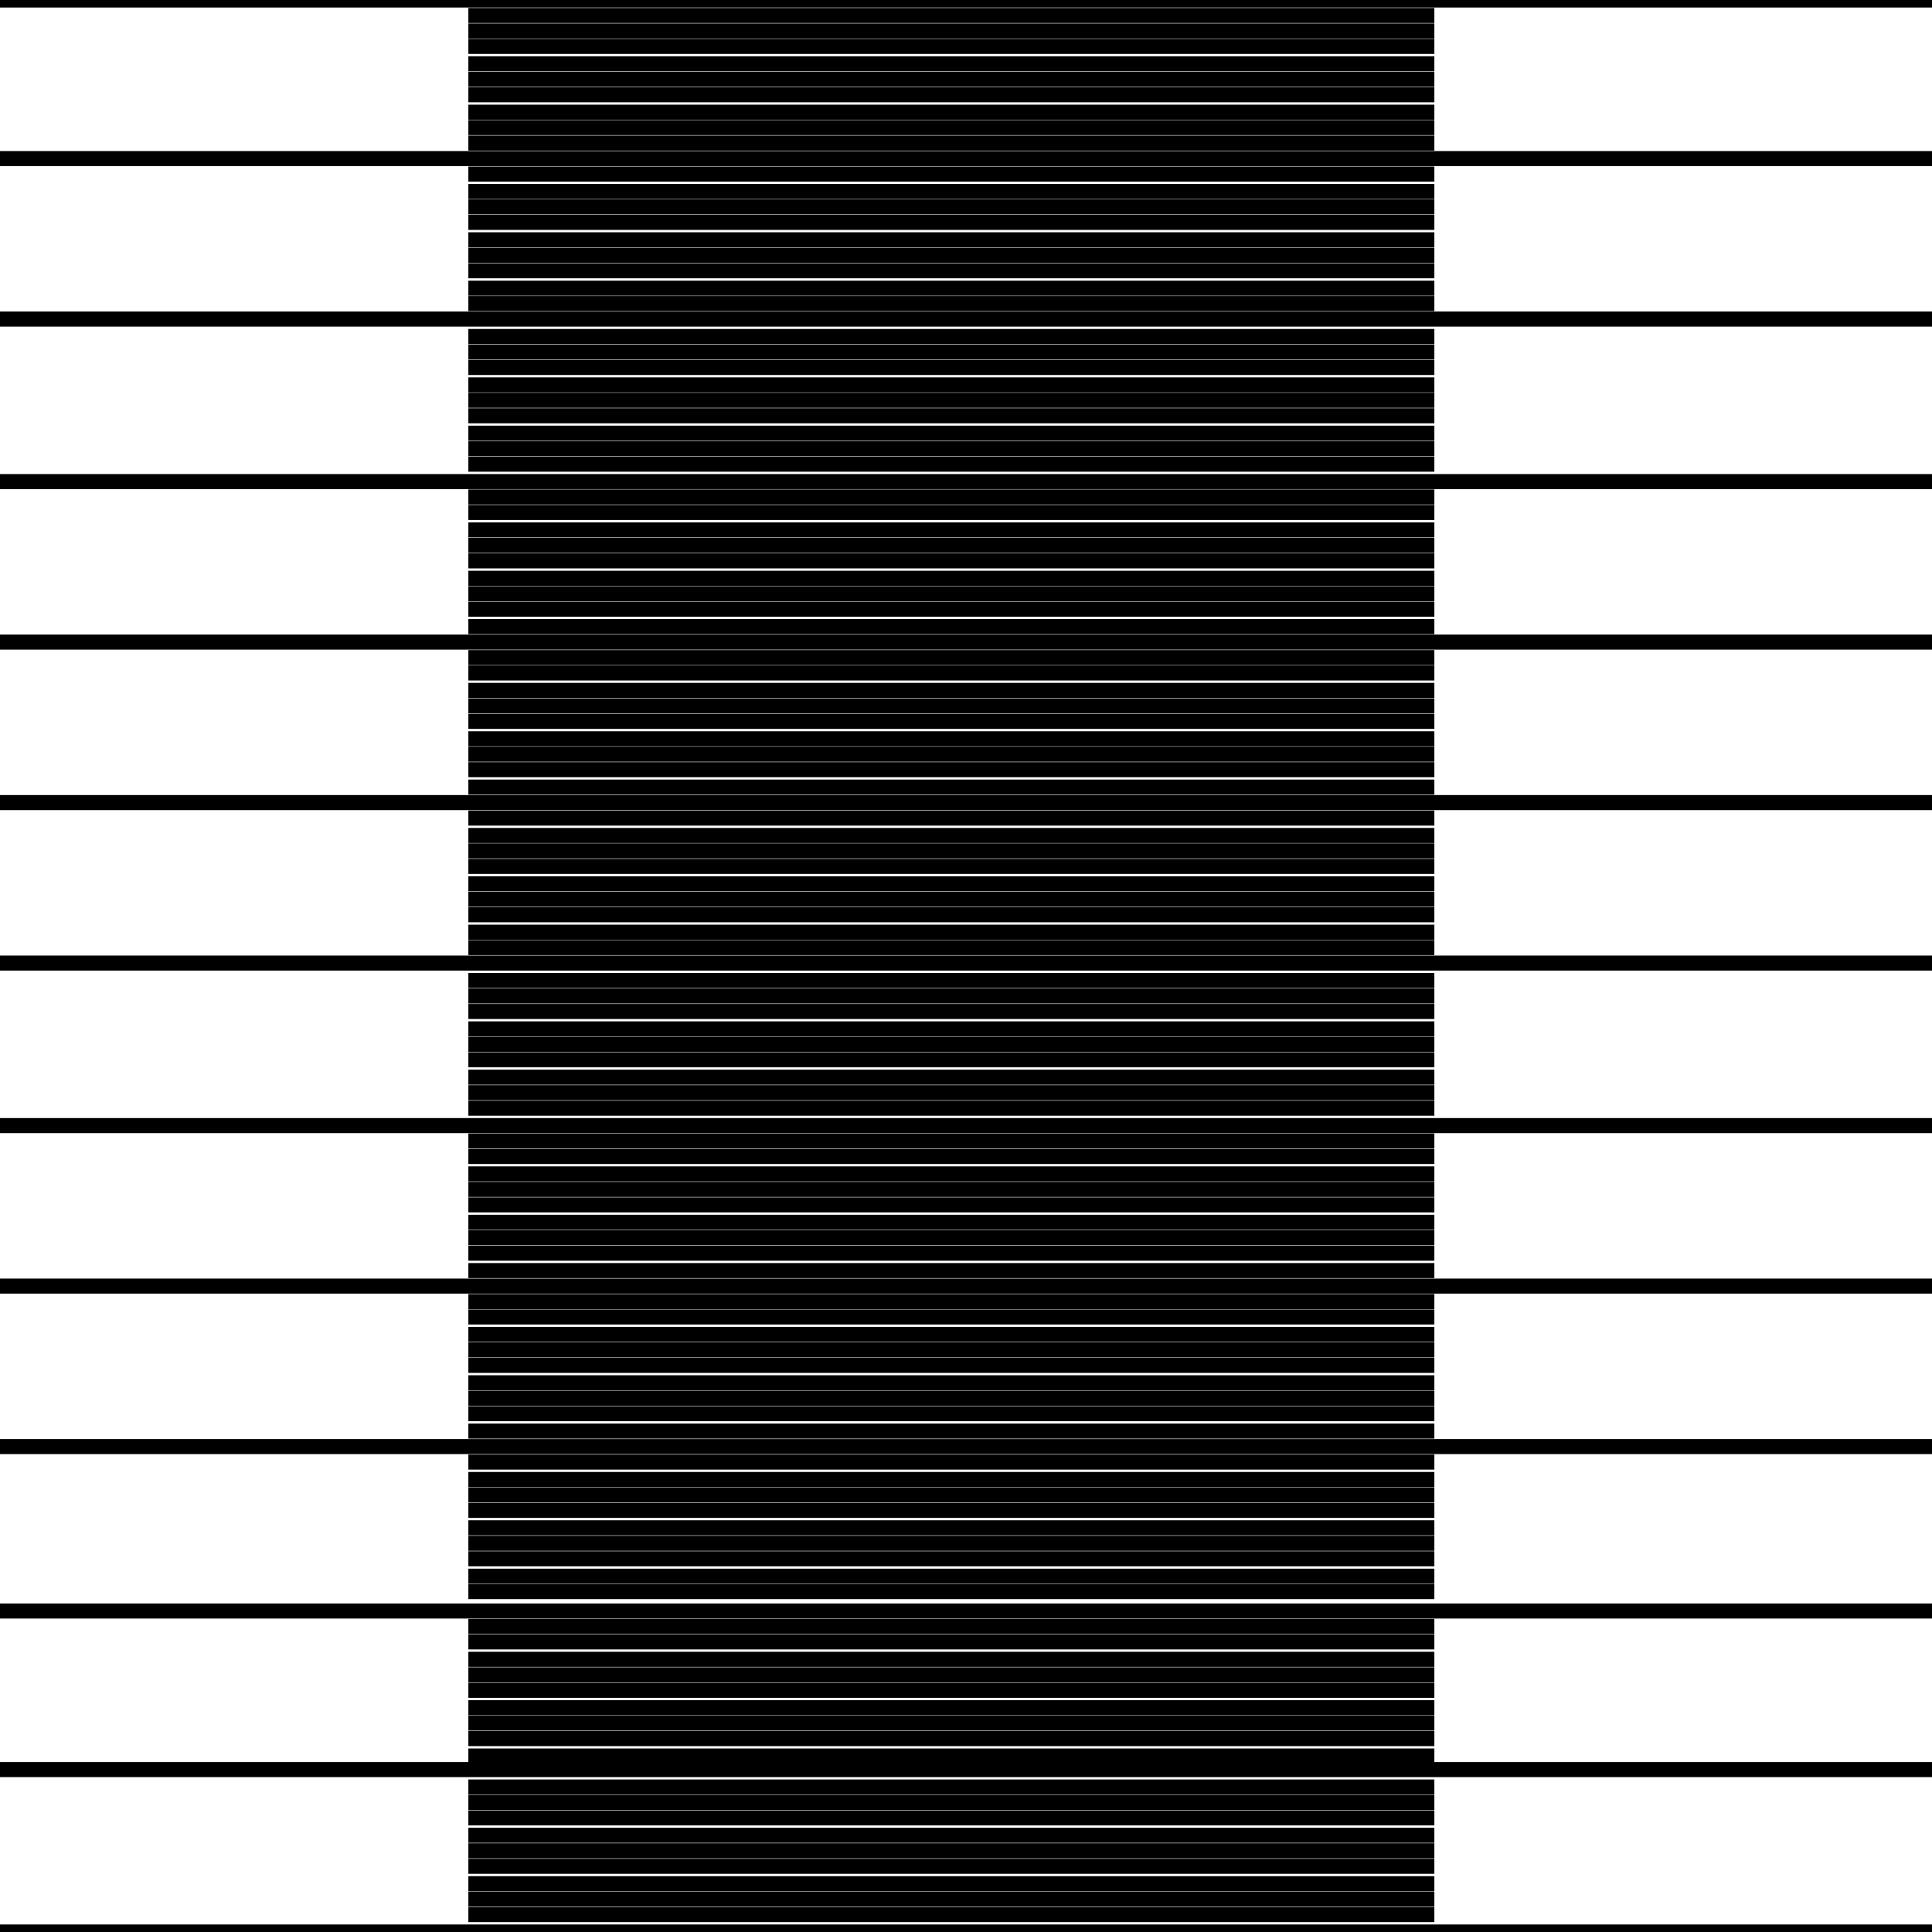 <svg width="150" height="150" viewBox="0 0 150 150" fill="none" xmlns="http://www.w3.org/2000/svg">
<g clip-path="url(#clip0_2109_237210)">
<path d="M0 137.391H150" stroke="black" stroke-width="1.168"/>
<path d="M0 150H150" stroke="black" stroke-width="1.168"/>
<path d="M36.363 126.273H111.363" stroke="black" stroke-width="1.168"/>
<path d="M36.363 138.742H111.363" stroke="black" stroke-width="1.168"/>
<path d="M36.363 127.477H111.363" stroke="black" stroke-width="1.168"/>
<path d="M36.363 139.938H111.363" stroke="black" stroke-width="1.168"/>
<path d="M36.363 128.828H111.363" stroke="black" stroke-width="1.168"/>
<path d="M36.363 141.141H111.363" stroke="black" stroke-width="1.168"/>
<path d="M36.363 130.031H111.363" stroke="black" stroke-width="1.168"/>
<path d="M36.363 142.492H111.363" stroke="black" stroke-width="1.168"/>
<path d="M36.363 131.234H111.363" stroke="black" stroke-width="1.168"/>
<path d="M36.363 143.695H111.363" stroke="black" stroke-width="1.168"/>
<path d="M36.363 132.586H111.363" stroke="black" stroke-width="1.168"/>
<path d="M36.363 144.898H111.363" stroke="black" stroke-width="1.168"/>
<path d="M36.363 133.781H111.363" stroke="black" stroke-width="1.168"/>
<path d="M36.363 146.25H111.363" stroke="black" stroke-width="1.168"/>
<path d="M36.363 134.984H111.363" stroke="black" stroke-width="1.168"/>
<path d="M36.363 147.445H111.363" stroke="black" stroke-width="1.168"/>
<path d="M36.363 136.336H111.363" stroke="black" stroke-width="1.168"/>
<path d="M36.363 148.648H111.363" stroke="black" stroke-width="1.168"/>
<path d="M0 0H150" stroke="black" stroke-width="1.168"/>
<path d="M0 125.078H150" stroke="black" stroke-width="1.168"/>
<path d="M0 12.312H150" stroke="black" stroke-width="1.168"/>
<path d="M0 24.773H150" stroke="black" stroke-width="1.168"/>
<path d="M0 37.391H150" stroke="black" stroke-width="1.168"/>
<path d="M0 49.852H150" stroke="black" stroke-width="1.168"/>
<path d="M0 62.312H150" stroke="black" stroke-width="1.168"/>
<path d="M0 74.773H150" stroke="black" stroke-width="1.168"/>
<path d="M0 87.391H150" stroke="black" stroke-width="1.168"/>
<path d="M0 99.852H150" stroke="black" stroke-width="1.168"/>
<path d="M0 112.312H150" stroke="black" stroke-width="1.168"/>
<path d="M36.363 1.203H111.363" stroke="black" stroke-width="1.168"/>
<path d="M36.363 13.516H111.363" stroke="black" stroke-width="1.168"/>
<path d="M36.363 26.125H111.363" stroke="black" stroke-width="1.168"/>
<path d="M36.363 38.586H111.363" stroke="black" stroke-width="1.168"/>
<path d="M36.363 51.055H111.363" stroke="black" stroke-width="1.168"/>
<path d="M36.363 63.516H111.363" stroke="black" stroke-width="1.168"/>
<path d="M36.363 76.125H111.363" stroke="black" stroke-width="1.168"/>
<path d="M36.363 88.586H111.363" stroke="black" stroke-width="1.168"/>
<path d="M36.363 101.055H111.363" stroke="black" stroke-width="1.168"/>
<path d="M36.363 113.516H111.363" stroke="black" stroke-width="1.168"/>
<path d="M36.363 2.406H111.363" stroke="black" stroke-width="1.168"/>
<path d="M36.363 14.867H111.363" stroke="black" stroke-width="1.168"/>
<path d="M36.363 27.328H111.363" stroke="black" stroke-width="1.168"/>
<path d="M36.363 39.789H111.363" stroke="black" stroke-width="1.168"/>
<path d="M36.363 52.25H111.363" stroke="black" stroke-width="1.168"/>
<path d="M36.363 64.867H111.363" stroke="black" stroke-width="1.168"/>
<path d="M36.363 77.328H111.363" stroke="black" stroke-width="1.168"/>
<path d="M36.363 89.789H111.363" stroke="black" stroke-width="1.168"/>
<path d="M36.363 102.25H111.363" stroke="black" stroke-width="1.168"/>
<path d="M36.363 114.867H111.363" stroke="black" stroke-width="1.168"/>
<path d="M36.363 3.602H111.363" stroke="black" stroke-width="1.168"/>
<path d="M36.363 16.062H111.363" stroke="black" stroke-width="1.168"/>
<path d="M36.363 28.531H111.363" stroke="black" stroke-width="1.168"/>
<path d="M36.363 41.141H111.363" stroke="black" stroke-width="1.168"/>
<path d="M36.363 53.602H111.363" stroke="black" stroke-width="1.168"/>
<path d="M36.363 66.062H111.363" stroke="black" stroke-width="1.168"/>
<path d="M36.363 78.531H111.363" stroke="black" stroke-width="1.168"/>
<path d="M36.363 91.141H111.363" stroke="black" stroke-width="1.168"/>
<path d="M36.363 103.602H111.363" stroke="black" stroke-width="1.168"/>
<path d="M36.363 116.062H111.363" stroke="black" stroke-width="1.168"/>
<path d="M36.363 4.953H111.363" stroke="black" stroke-width="1.168"/>
<path d="M36.363 17.266H111.363" stroke="black" stroke-width="1.168"/>
<path d="M36.363 29.883H111.363" stroke="black" stroke-width="1.168"/>
<path d="M36.363 42.344H111.363" stroke="black" stroke-width="1.168"/>
<path d="M36.363 54.805H111.363" stroke="black" stroke-width="1.168"/>
<path d="M36.363 67.266H111.363" stroke="black" stroke-width="1.168"/>
<path d="M36.363 79.883H111.363" stroke="black" stroke-width="1.168"/>
<path d="M36.363 92.344H111.363" stroke="black" stroke-width="1.168"/>
<path d="M36.363 104.805H111.363" stroke="black" stroke-width="1.168"/>
<path d="M36.363 117.266H111.363" stroke="black" stroke-width="1.168"/>
<path d="M36.363 6.156H111.363" stroke="black" stroke-width="1.168"/>
<path d="M36.363 18.617H111.363" stroke="black" stroke-width="1.168"/>
<path d="M36.363 31.078H111.363" stroke="black" stroke-width="1.168"/>
<path d="M36.363 43.547H111.363" stroke="black" stroke-width="1.168"/>
<path d="M36.363 56.008H111.363" stroke="black" stroke-width="1.168"/>
<path d="M36.363 68.617H111.363" stroke="black" stroke-width="1.168"/>
<path d="M36.363 81.078H111.363" stroke="black" stroke-width="1.168"/>
<path d="M36.363 93.547H111.363" stroke="black" stroke-width="1.168"/>
<path d="M36.363 106.008H111.363" stroke="black" stroke-width="1.168"/>
<path d="M36.363 118.617H111.363" stroke="black" stroke-width="1.168"/>
<path d="M36.363 7.359H111.363" stroke="black" stroke-width="1.168"/>
<path d="M36.363 19.82H111.363" stroke="black" stroke-width="1.168"/>
<path d="M36.363 32.281H111.363" stroke="black" stroke-width="1.168"/>
<path d="M36.363 44.898H111.363" stroke="black" stroke-width="1.168"/>
<path d="M36.363 57.359H111.363" stroke="black" stroke-width="1.168"/>
<path d="M36.363 69.82H111.363" stroke="black" stroke-width="1.168"/>
<path d="M36.363 82.281H111.363" stroke="black" stroke-width="1.168"/>
<path d="M36.363 94.898H111.363" stroke="black" stroke-width="1.168"/>
<path d="M36.363 107.359H111.363" stroke="black" stroke-width="1.168"/>
<path d="M36.363 119.82H111.363" stroke="black" stroke-width="1.168"/>
<path d="M36.363 8.711H111.363" stroke="black" stroke-width="1.168"/>
<path d="M36.363 21.023H111.363" stroke="black" stroke-width="1.168"/>
<path d="M36.363 33.633H111.363" stroke="black" stroke-width="1.168"/>
<path d="M36.363 46.094H111.363" stroke="black" stroke-width="1.168"/>
<path d="M36.363 58.555H111.363" stroke="black" stroke-width="1.168"/>
<path d="M36.363 71.023H111.363" stroke="black" stroke-width="1.168"/>
<path d="M36.363 83.633H111.363" stroke="black" stroke-width="1.168"/>
<path d="M36.363 96.094H111.363" stroke="black" stroke-width="1.168"/>
<path d="M36.363 108.555H111.363" stroke="black" stroke-width="1.168"/>
<path d="M36.363 121.023H111.363" stroke="black" stroke-width="1.168"/>
<path d="M36.363 9.906H111.363" stroke="black" stroke-width="1.168"/>
<path d="M36.363 22.375H111.363" stroke="black" stroke-width="1.168"/>
<path d="M36.363 34.836H111.363" stroke="black" stroke-width="1.168"/>
<path d="M36.363 47.297H111.363" stroke="black" stroke-width="1.168"/>
<path d="M36.363 59.758H111.363" stroke="black" stroke-width="1.168"/>
<path d="M36.363 72.375H111.363" stroke="black" stroke-width="1.168"/>
<path d="M36.363 84.836H111.363" stroke="black" stroke-width="1.168"/>
<path d="M36.363 97.297H111.363" stroke="black" stroke-width="1.168"/>
<path d="M36.363 109.758H111.363" stroke="black" stroke-width="1.168"/>
<path d="M36.363 122.375H111.363" stroke="black" stroke-width="1.168"/>
<path d="M36.363 11.109H111.363" stroke="black" stroke-width="1.168"/>
<path d="M36.363 23.57H111.363" stroke="black" stroke-width="1.168"/>
<path d="M36.363 36.039H111.363" stroke="black" stroke-width="1.168"/>
<path d="M36.363 48.648H111.363" stroke="black" stroke-width="1.168"/>
<path d="M36.363 61.109H111.363" stroke="black" stroke-width="1.168"/>
<path d="M36.363 73.57H111.363" stroke="black" stroke-width="1.168"/>
<path d="M36.363 86.039H111.363" stroke="black" stroke-width="1.168"/>
<path d="M36.363 98.648H111.363" stroke="black" stroke-width="1.168"/>
<path d="M36.363 111.109H111.363" stroke="black" stroke-width="1.168"/>
<path d="M36.363 123.57H111.363" stroke="black" stroke-width="1.168"/>
</g>
<defs>
<clipPath id="clip0_2109_237210">
<rect width="150" height="150" fill="white"/>
</clipPath>
</defs>
</svg>

